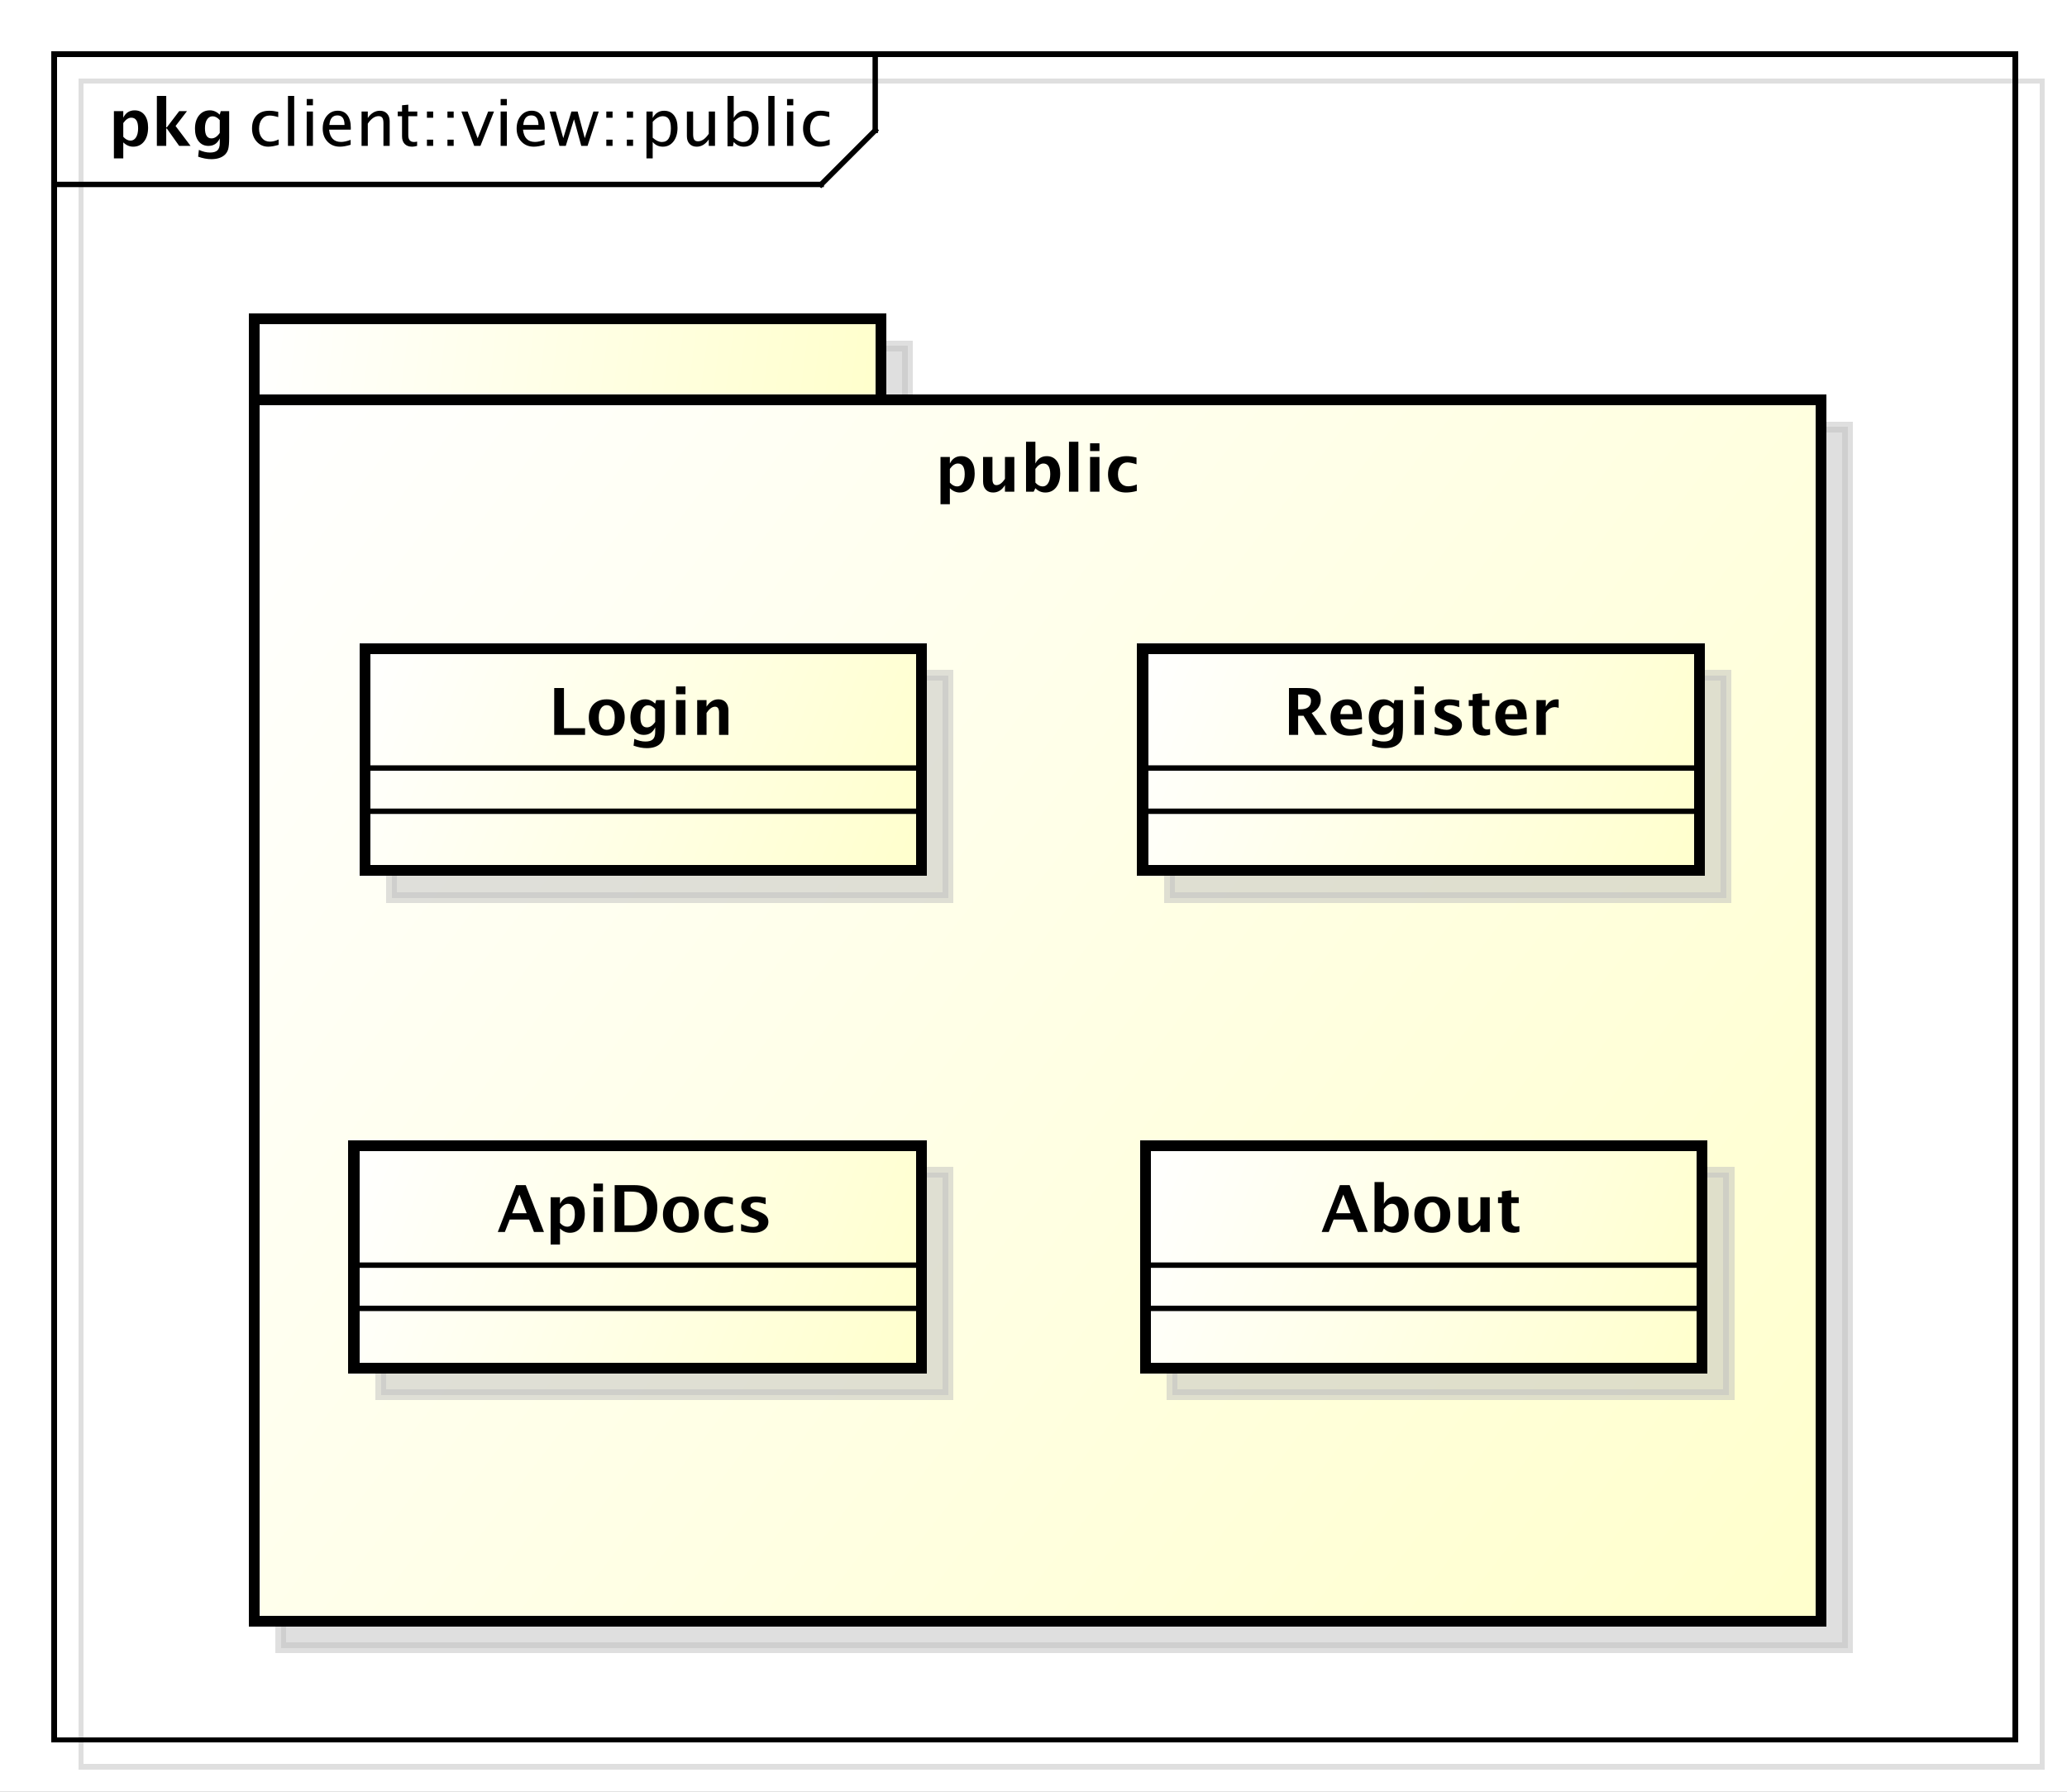 <?xml version="1.0" encoding="UTF-8"?>
<!DOCTYPE svg PUBLIC '-//W3C//DTD SVG 1.0//EN'
          'http://www.w3.org/TR/2001/REC-SVG-20010904/DTD/svg10.dtd'>
<svg xmlns:xlink="http://www.w3.org/1999/xlink" style="fill-opacity:1; color-rendering:auto; color-interpolation:auto; stroke:black; text-rendering:auto; stroke-linecap:square; stroke-miterlimit:10; stroke-opacity:1; shape-rendering:auto; fill:black; stroke-dasharray:none; font-weight:normal; stroke-width:1; font-family:&apos;Dialog&apos;; font-style:normal; stroke-linejoin:miter; font-size:12; stroke-dashoffset:0; image-rendering:auto;" width="510" height="442" xmlns="http://www.w3.org/2000/svg"
><rect width="100%" height="100%" fill="#808080" stroke="none"/><!--Generated by the Batik Graphics2D SVG Generator--><defs id="genericDefs"
  /><g
  ><defs id="defs1"
    ><linearGradient x1="47" gradientUnits="userSpaceOnUse" x2="163" y1="59" y2="74" id="linearGradient1" spreadMethod="pad"
      ><stop style="stop-opacity:1; stop-color:white;" offset="0%"
        /><stop style="stop-opacity:1; stop-color:rgb(255,255,204);" offset="100%"
      /></linearGradient
      ><linearGradient x1="47" gradientUnits="userSpaceOnUse" x2="337" y1="74" y2="300" id="linearGradient2" spreadMethod="pad"
      ><stop style="stop-opacity:1; stop-color:white;" offset="0%"
        /><stop style="stop-opacity:1; stop-color:rgb(255,255,204);" offset="100%"
      /></linearGradient
      ><linearGradient x1="67" gradientUnits="userSpaceOnUse" x2="171" y1="120" y2="162" id="linearGradient3" spreadMethod="pad"
      ><stop style="stop-opacity:1; stop-color:white;" offset="0%"
        /><stop style="stop-opacity:1; stop-color:rgb(255,255,204);" offset="100%"
      /></linearGradient
      ><linearGradient x1="211" gradientUnits="userSpaceOnUse" x2="315" y1="120" y2="162" id="linearGradient4" spreadMethod="pad"
      ><stop style="stop-opacity:1; stop-color:white;" offset="0%"
        /><stop style="stop-opacity:1; stop-color:rgb(255,255,204);" offset="100%"
      /></linearGradient
      ><linearGradient x1="65" gradientUnits="userSpaceOnUse" x2="171" y1="212" y2="254" id="linearGradient5" spreadMethod="pad"
      ><stop style="stop-opacity:1; stop-color:white;" offset="0%"
        /><stop style="stop-opacity:1; stop-color:rgb(255,255,204);" offset="100%"
      /></linearGradient
      ><linearGradient x1="212" gradientUnits="userSpaceOnUse" x2="315" y1="212" y2="254" id="linearGradient6" spreadMethod="pad"
      ><stop style="stop-opacity:1; stop-color:white;" offset="0%"
        /><stop style="stop-opacity:1; stop-color:rgb(255,255,204);" offset="100%"
      /></linearGradient
      ><clipPath clipPathUnits="userSpaceOnUse" id="clipPath1"
      ><path d="M0 0 L510 0 L510 442 L0 442 L0 0 Z"
      /></clipPath
      ><clipPath clipPathUnits="userSpaceOnUse" id="clipPath2"
      ><path d="M-5 -5 L377.5 -5 L377.5 326.5 L-5 326.5 L-5 -5 Z"
      /></clipPath
      ><clipPath clipPathUnits="userSpaceOnUse" id="clipPath3"
      ><path d="M0 0 L382.5 0 L382.5 331.5 L0 331.5 L0 0 Z"
      /></clipPath
      ><clipPath clipPathUnits="userSpaceOnUse" id="clipPath4"
      ><path d="M-46 -27 L336.5 -27 L336.5 304.5 L-46 304.5 L-46 -27 Z"
      /></clipPath
      ><clipPath clipPathUnits="userSpaceOnUse" id="clipPath5"
      ><path d="M-20 -27 L362.5 -27 L362.5 304.5 L-20 304.5 L-20 -27 Z"
      /></clipPath
      ><clipPath clipPathUnits="userSpaceOnUse" id="clipPath6"
      ><path d="M-173 -91 L209.5 -91 L209.5 240.5 L-173 240.5 L-173 -91 Z"
      /></clipPath
      ><clipPath clipPathUnits="userSpaceOnUse" id="clipPath7"
      ><path d="M-101.5 -136 L281 -136 L281 195.5 L-101.5 195.5 L-101.5 -136 Z"
      /></clipPath
      ><clipPath clipPathUnits="userSpaceOnUse" id="clipPath8"
      ><path d="M-237.5 -136 L145 -136 L145 195.5 L-237.5 195.5 L-237.5 -136 Z"
      /></clipPath
      ><clipPath clipPathUnits="userSpaceOnUse" id="clipPath9"
      ><path d="M-92 -228 L290.5 -228 L290.5 103.5 L-92 103.5 L-92 -228 Z"
      /></clipPath
      ><clipPath clipPathUnits="userSpaceOnUse" id="clipPath10"
      ><path d="M-244.5 -228 L138 -228 L138 103.5 L-244.5 103.5 L-244.5 -228 Z"
      /></clipPath
    ></defs
    ><g style="fill:white; stroke:white;"
    ><rect x="0" y="0" width="510" style="clip-path:url(#clipPath1); stroke:none;" height="442"
    /></g
    ><g transform="scale(1.333,1.333) translate(5,5)" style="fill-opacity:0.502; fill:rgb(192,192,192); text-rendering:geometricPrecision; shape-rendering:crispEdges; stroke:rgb(192,192,192); stroke-opacity:0.502;"
    ><rect x="10" y="10" width="363" style="fill:none; clip-path:url(#clipPath2);" height="312"
    /></g
    ><g style="shape-rendering:crispEdges; text-rendering:geometricPrecision;" transform="matrix(1.333,0,0,1.333,0,0)"
    ><rect x="10" y="10" width="363" style="fill:none; clip-path:url(#clipPath3);" height="312"
      /><line x1="162" x2="162" y1="11" style="clip-path:url(#clipPath3); fill:none; text-rendering:optimizeLegibility; shape-rendering:auto;" y2="24.133"
      /><line x1="162" x2="152" y1="24.133" style="clip-path:url(#clipPath3); fill:none; text-rendering:optimizeLegibility; shape-rendering:auto;" y2="34.133"
      /><line x1="152" x2="10" y1="34.133" style="clip-path:url(#clipPath3); fill:none; text-rendering:optimizeLegibility; shape-rendering:auto;" y2="34.133"
    /></g
    ><g style="font-family:sans-serif; text-rendering:optimizeLegibility;" transform="matrix(1.333,0,0,1.333,0,0) translate(46,27)"
    ><path d="M3.639 0.146 Q2.35 0.146 1.5 -0.809 Q0.65 -1.764 0.65 -3.217 Q0.65 -4.769 1.491 -5.637 Q2.332 -6.504 3.838 -6.504 Q4.582 -6.504 5.502 -6.299 L5.502 -5.332 Q4.523 -5.619 3.908 -5.619 Q3.023 -5.619 2.487 -4.954 Q1.951 -4.289 1.951 -3.182 Q1.951 -2.109 2.502 -1.447 Q3.053 -0.785 3.943 -0.785 Q4.734 -0.785 5.572 -1.19 L5.572 -0.193 Q4.453 0.146 3.639 0.146 ZM7.301 0 L7.301 -9.252 L8.455 -9.252 L8.455 0 ZM10.77 0 L10.77 -6.363 L11.924 -6.363 L11.924 0 ZM10.77 -7.518 L10.77 -8.672 L11.924 -8.672 L11.924 -7.518 ZM18.902 -0.205 Q17.742 0.146 16.916 0.146 Q15.51 0.146 14.622 -0.788 Q13.734 -1.723 13.734 -3.211 Q13.734 -4.658 14.517 -5.584 Q15.299 -6.51 16.518 -6.51 Q17.672 -6.51 18.302 -5.689 Q18.932 -4.869 18.932 -3.357 L18.926 -3 L14.912 -3 Q15.164 -0.732 17.133 -0.732 Q17.854 -0.732 18.902 -1.119 ZM14.965 -3.867 L17.771 -3.867 Q17.771 -5.643 16.447 -5.643 Q15.117 -5.643 14.965 -3.867 ZM20.924 0 L20.924 -6.363 L22.078 -6.363 L22.078 -5.168 Q22.992 -6.504 24.316 -6.504 Q25.143 -6.504 25.635 -5.979 Q26.127 -5.455 26.127 -4.57 L26.127 0 L24.973 0 L24.973 -4.195 Q24.973 -4.904 24.765 -5.206 Q24.557 -5.508 24.076 -5.508 Q23.016 -5.508 22.078 -4.119 L22.078 0 ZM30.281 0.146 Q29.402 0.146 28.91 -0.357 Q28.418 -0.861 28.418 -1.758 L28.418 -5.496 L27.621 -5.496 L27.621 -6.363 L28.418 -6.363 L28.418 -7.518 L29.572 -7.629 L29.572 -6.363 L31.236 -6.363 L31.236 -5.496 L29.572 -5.496 L29.572 -1.969 Q29.572 -0.721 30.65 -0.721 Q30.879 -0.721 31.207 -0.797 L31.207 0 Q30.674 0.146 30.281 0.146 ZM33.023 0 L33.023 -1.154 L34.178 -1.154 L34.178 0 ZM33.023 -5.203 L33.023 -6.363 L34.178 -6.363 L34.178 -5.203 ZM36.82 0 L36.82 -1.154 L37.975 -1.154 L37.975 0 ZM36.82 -5.203 L36.82 -6.363 L37.975 -6.363 L37.975 -5.203 ZM41.772 0 L39.404 -6.363 L40.559 -6.363 L42.41 -1.412 L44.361 -6.363 L45.44 -6.363 L42.926 0 ZM46.664 0 L46.664 -6.363 L47.818 -6.363 L47.818 0 ZM46.664 -7.518 L46.664 -8.672 L47.818 -8.672 L47.818 -7.518 ZM54.797 -0.205 Q53.637 0.146 52.81 0.146 Q51.404 0.146 50.517 -0.788 Q49.629 -1.723 49.629 -3.211 Q49.629 -4.658 50.411 -5.584 Q51.193 -6.51 52.412 -6.51 Q53.566 -6.51 54.196 -5.689 Q54.826 -4.869 54.826 -3.357 L54.82 -3 L50.807 -3 Q51.059 -0.732 53.027 -0.732 Q53.748 -0.732 54.797 -1.119 ZM50.859 -3.867 L53.666 -3.867 Q53.666 -5.643 52.342 -5.643 Q51.012 -5.643 50.859 -3.867 ZM57.557 0 L55.734 -6.363 L56.865 -6.363 L58.26 -1.435 L59.766 -6.363 L60.92 -6.363 L62.238 -1.435 L63.838 -6.363 L64.828 -6.363 L62.754 0 L61.594 0 L60.246 -4.928 L58.723 0 ZM66.228 0 L66.228 -1.154 L67.383 -1.154 L67.383 0 ZM66.228 -5.203 L66.228 -6.363 L67.383 -6.363 L67.383 -5.203 ZM70.025 0 L70.025 -1.154 L71.18 -1.154 L71.18 0 ZM70.025 -5.203 L70.025 -6.363 L71.18 -6.363 L71.18 -5.203 ZM73.658 2.314 L73.658 -6.363 L74.812 -6.363 L74.812 -5.168 Q75.522 -6.504 76.939 -6.504 Q78.088 -6.504 78.747 -5.666 Q79.406 -4.828 79.406 -3.375 Q79.406 -1.793 78.659 -0.823 Q77.912 0.146 76.693 0.146 Q75.562 0.146 74.812 -0.721 L74.812 2.314 ZM74.812 -1.518 Q75.703 -0.721 76.512 -0.721 Q78.176 -0.721 78.176 -3.258 Q78.176 -5.496 76.699 -5.496 Q75.732 -5.496 74.812 -4.447 ZM85.189 0 L85.189 -1.195 Q84.269 0.146 82.957 0.146 Q82.125 0.146 81.633 -0.378 Q81.141 -0.902 81.141 -1.793 L81.141 -6.363 L82.295 -6.363 L82.295 -2.168 Q82.295 -1.453 82.503 -1.151 Q82.711 -0.85 83.197 -0.85 Q84.252 -0.85 85.189 -2.238 L85.189 -6.363 L86.344 -6.363 L86.344 0 ZM88.658 0.07 L88.658 -9.252 L89.812 -9.252 L89.812 -5.168 Q90.522 -6.504 91.939 -6.504 Q93.088 -6.504 93.747 -5.666 Q94.406 -4.828 94.406 -3.375 Q94.406 -1.793 93.659 -0.823 Q92.912 0.146 91.693 0.146 Q90.562 0.146 89.812 -0.721 L89.672 0.07 ZM89.812 -1.518 Q90.703 -0.721 91.512 -0.721 Q93.176 -0.721 93.176 -3.258 Q93.176 -5.496 91.699 -5.496 Q90.732 -5.496 89.812 -4.447 ZM96.211 0 L96.211 -9.252 L97.365 -9.252 L97.365 0 ZM99.68 0 L99.68 -6.363 L100.834 -6.363 L100.834 0 ZM99.68 -7.518 L99.68 -8.672 L100.834 -8.672 L100.834 -7.518 ZM105.633 0.146 Q104.344 0.146 103.494 -0.809 Q102.644 -1.764 102.644 -3.217 Q102.644 -4.769 103.485 -5.637 Q104.326 -6.504 105.832 -6.504 Q106.576 -6.504 107.496 -6.299 L107.496 -5.332 Q106.518 -5.619 105.902 -5.619 Q105.018 -5.619 104.481 -4.954 Q103.945 -4.289 103.945 -3.182 Q103.945 -2.109 104.496 -1.447 Q105.047 -0.785 105.938 -0.785 Q106.728 -0.785 107.566 -1.19 L107.566 -0.193 Q106.447 0.146 105.633 0.146 Z" style="clip-path:url(#clipPath4); stroke:none;"
    /></g
    ><g style="text-rendering:optimizeLegibility; font-family:sans-serif; font-weight:bold;" transform="matrix(1.333,0,0,1.333,0,0) translate(20,27)"
    ><path d="M1.084 2.314 L1.084 -6.434 L2.818 -6.434 L2.818 -5.221 Q3.486 -6.58 4.922 -6.58 Q6.082 -6.58 6.747 -5.731 Q7.412 -4.881 7.412 -3.393 Q7.412 -1.775 6.662 -0.815 Q5.912 0.146 4.652 0.146 Q3.639 0.146 2.818 -0.65 L2.818 2.314 ZM2.818 -1.682 Q3.451 -0.979 4.166 -0.979 Q4.805 -0.979 5.186 -1.597 Q5.566 -2.215 5.566 -3.246 Q5.566 -5.221 4.295 -5.221 Q3.527 -5.221 2.818 -4.231 ZM9.035 0 L9.035 -9.252 L10.77 -9.252 L10.77 -3.434 L10.881 -3.434 L13.172 -6.434 L14.613 -6.434 L12.498 -3.68 L15.275 0 L13.166 0 L10.881 -3.217 L10.77 -3.217 L10.77 0 ZM16.676 1.998 L16.816 0.738 Q17.889 1.23 18.861 1.23 Q19.822 1.23 20.25 0.82 Q20.678 0.41 20.678 -0.51 L20.678 -1.389 Q20.045 0 18.586 0 Q17.438 0 16.764 -0.858 Q16.09 -1.717 16.09 -3.182 Q16.09 -4.723 16.846 -5.651 Q17.602 -6.58 18.855 -6.58 Q19.84 -6.58 20.678 -5.783 L20.859 -6.434 L22.418 -6.434 L22.418 -1.523 Q22.418 -0.053 22.239 0.598 Q22.061 1.248 21.545 1.705 Q20.678 2.455 19.102 2.455 Q17.982 2.455 16.676 1.998 ZM20.678 -2.397 L20.678 -4.769 Q20.051 -5.479 19.365 -5.479 Q18.709 -5.479 18.322 -4.881 Q17.936 -4.283 17.936 -3.275 Q17.936 -1.389 19.148 -1.389 Q19.986 -1.389 20.678 -2.397 Z" style="clip-path:url(#clipPath5); stroke:none;"
    /></g
    ><g transform="matrix(1.333,0,0,1.333,0,0) translate(5,5)" style="fill-opacity:0.502; fill:rgb(192,192,192); text-rendering:geometricPrecision; font-family:sans-serif; shape-rendering:crispEdges; stroke:rgb(192,192,192); font-weight:bold; stroke-width:2; stroke-opacity:0.502;"
    ><rect x="47" y="59" width="116" style="clip-path:url(#clipPath2); stroke:none;" height="15"
      /><rect x="47" y="59" width="116" style="fill:none; clip-path:url(#clipPath2);" height="15"
    /></g
    ><g transform="matrix(1.333,0,0,1.333,0,0)" style="fill:url(#linearGradient1); text-rendering:geometricPrecision; font-family:sans-serif; shape-rendering:crispEdges; stroke:url(#linearGradient1); font-weight:bold; stroke-width:2;"
    ><rect x="47" y="59" width="116" style="clip-path:url(#clipPath3); stroke:none;" height="15"
      /><rect x="47" y="59" width="116" style="clip-path:url(#clipPath3); fill:none; stroke:black;" height="15"
    /></g
    ><g transform="matrix(1.333,0,0,1.333,0,0) translate(5,5)" style="fill-opacity:0.502; fill:rgb(192,192,192); text-rendering:geometricPrecision; font-family:sans-serif; shape-rendering:crispEdges; stroke:rgb(192,192,192); font-weight:bold; stroke-width:2; stroke-opacity:0.502;"
    ><rect x="47" y="74" width="290" style="clip-path:url(#clipPath2); stroke:none;" height="226"
      /><rect x="47" y="74" width="290" style="fill:none; clip-path:url(#clipPath2);" height="226"
    /></g
    ><g transform="matrix(1.333,0,0,1.333,0,0)" style="fill:url(#linearGradient2); text-rendering:geometricPrecision; font-family:sans-serif; shape-rendering:crispEdges; stroke:url(#linearGradient2); font-weight:bold; stroke-width:2;"
    ><rect x="47" y="74" width="290" style="clip-path:url(#clipPath3); stroke:none;" height="226"
      /><rect x="47" y="74" width="290" style="clip-path:url(#clipPath3); fill:none; stroke:black;" height="226"
    /></g
    ><g style="text-rendering:optimizeLegibility; stroke-width:2; font-family:sans-serif; font-weight:bold;" transform="matrix(1.333,0,0,1.333,0,0) translate(173,91)"
    ><path d="M1.084 2.314 L1.084 -6.434 L2.818 -6.434 L2.818 -5.221 Q3.486 -6.58 4.922 -6.58 Q6.082 -6.58 6.747 -5.731 Q7.412 -4.881 7.412 -3.393 Q7.412 -1.775 6.662 -0.815 Q5.912 0.146 4.652 0.146 Q3.639 0.146 2.818 -0.65 L2.818 2.314 ZM2.818 -1.682 Q3.451 -0.979 4.166 -0.979 Q4.805 -0.979 5.186 -1.597 Q5.566 -2.215 5.566 -3.246 Q5.566 -5.221 4.295 -5.221 Q3.527 -5.221 2.818 -4.231 ZM13.014 0 L13.014 -1.213 Q12.17 0.146 10.822 0.146 Q9.961 0.146 9.463 -0.398 Q8.965 -0.943 8.965 -1.887 L8.965 -6.434 L10.699 -6.434 L10.699 -2.314 Q10.699 -1.219 11.432 -1.219 Q12.252 -1.219 13.014 -2.385 L13.014 -6.434 L14.748 -6.434 L14.748 0 ZM16.916 0 L16.916 -9.252 L18.65 -9.252 L18.65 -5.221 Q19.318 -6.58 20.754 -6.58 Q21.914 -6.58 22.579 -5.731 Q23.244 -4.881 23.244 -3.393 Q23.244 -1.781 22.494 -0.817 Q21.744 0.146 20.49 0.146 Q19.412 0.146 18.65 -0.65 L18.328 0 ZM18.65 -1.682 Q19.283 -0.979 19.998 -0.979 Q20.637 -0.979 21.018 -1.597 Q21.398 -2.215 21.398 -3.246 Q21.398 -5.221 20.127 -5.221 Q19.359 -5.221 18.65 -4.231 ZM24.867 0 L24.867 -9.252 L26.602 -9.252 L26.602 0 ZM28.77 0 L28.77 -6.434 L30.504 -6.434 L30.504 0 ZM28.77 -7.518 L28.77 -8.965 L30.504 -8.965 L30.504 -7.518 ZM37.418 -0.141 Q36.34 0.146 35.42 0.146 Q33.879 0.146 32.985 -0.759 Q32.092 -1.664 32.092 -3.223 Q32.092 -4.799 33.012 -5.689 Q33.932 -6.58 35.555 -6.58 Q36.34 -6.58 37.365 -6.328 L37.365 -5.074 Q36.299 -5.42 35.66 -5.42 Q34.881 -5.42 34.406 -4.822 Q33.932 -4.225 33.932 -3.234 Q33.932 -2.221 34.444 -1.611 Q34.957 -1.002 35.812 -1.002 Q36.592 -1.002 37.418 -1.342 Z" style="clip-path:url(#clipPath6); stroke:none;"
    /></g
    ><g transform="matrix(1.333,0,0,1.333,0,0) translate(5,5)" style="fill-opacity:0.502; fill:rgb(192,192,192); text-rendering:geometricPrecision; font-family:sans-serif; shape-rendering:crispEdges; stroke:rgb(192,192,192); font-weight:bold; stroke-width:2; stroke-opacity:0.502;"
    ><rect x="67.5" y="120" width="103" style="clip-path:url(#clipPath2); stroke:none;" height="41.133"
      /><rect x="67.5" y="120" width="103" style="fill:none; clip-path:url(#clipPath2);" height="41.133"
    /></g
    ><g transform="matrix(1.333,0,0,1.333,0,0)" style="fill:url(#linearGradient3); text-rendering:geometricPrecision; font-family:sans-serif; shape-rendering:crispEdges; stroke:url(#linearGradient3); font-weight:bold; stroke-width:2;"
    ><rect x="67.5" y="120" width="103" style="clip-path:url(#clipPath3); stroke:none;" height="41.133"
      /><rect x="67.5" y="120" width="103" style="clip-path:url(#clipPath3); fill:none; stroke:black;" height="41.133"
    /></g
    ><g style="text-rendering:optimizeLegibility; font-family:sans-serif; font-weight:bold;" transform="matrix(1.333,0,0,1.333,0,0)"
    ><line x1="67.5" x2="170.5" y1="150.133" style="fill:none; clip-path:url(#clipPath3);" y2="150.133"
      /><line x1="67.5" x2="170.5" y1="142.133" style="fill:none; clip-path:url(#clipPath3);" y2="142.133"
    /></g
    ><g style="text-rendering:optimizeLegibility; font-family:sans-serif; font-weight:bold;" transform="matrix(1.333,0,0,1.333,0,0) translate(101.5,136)"
    ><path d="M1.084 0 L1.084 -8.672 L2.889 -8.672 L2.889 -1.23 L6.797 -1.23 L6.797 0 ZM10.764 0.146 Q9.258 0.146 8.37 -0.765 Q7.482 -1.676 7.482 -3.217 Q7.482 -4.775 8.376 -5.678 Q9.27 -6.58 10.805 -6.58 Q12.346 -6.58 13.239 -5.678 Q14.133 -4.775 14.133 -3.228 Q14.133 -1.647 13.236 -0.75 Q12.34 0.146 10.764 0.146 ZM10.793 -0.938 Q12.287 -0.938 12.287 -3.228 Q12.287 -4.277 11.892 -4.887 Q11.496 -5.496 10.805 -5.496 Q10.119 -5.496 9.724 -4.887 Q9.328 -4.277 9.328 -3.217 Q9.328 -2.168 9.721 -1.553 Q10.113 -0.938 10.793 -0.938 ZM15.773 1.998 L15.914 0.738 Q16.986 1.23 17.959 1.23 Q18.92 1.23 19.348 0.82 Q19.775 0.41 19.775 -0.51 L19.775 -1.389 Q19.143 0 17.684 0 Q16.535 0 15.861 -0.858 Q15.188 -1.717 15.188 -3.182 Q15.188 -4.723 15.943 -5.651 Q16.699 -6.58 17.953 -6.58 Q18.938 -6.58 19.775 -5.783 L19.957 -6.434 L21.516 -6.434 L21.516 -1.523 Q21.516 -0.053 21.337 0.598 Q21.158 1.248 20.643 1.705 Q19.775 2.455 18.199 2.455 Q17.08 2.455 15.773 1.998 ZM19.775 -2.397 L19.775 -4.769 Q19.148 -5.479 18.463 -5.479 Q17.807 -5.479 17.42 -4.881 Q17.033 -4.283 17.033 -3.275 Q17.033 -1.389 18.246 -1.389 Q19.084 -1.389 19.775 -2.397 ZM23.643 0 L23.643 -6.434 L25.377 -6.434 L25.377 0 ZM23.643 -7.518 L23.643 -8.965 L25.377 -8.965 L25.377 -7.518 ZM27.545 0 L27.545 -6.434 L29.279 -6.434 L29.279 -5.221 Q30.129 -6.58 31.471 -6.58 Q32.332 -6.58 32.83 -6.035 Q33.328 -5.49 33.328 -4.547 L33.328 0 L31.594 0 L31.594 -4.119 Q31.594 -5.215 30.867 -5.215 Q30.041 -5.215 29.279 -4.049 L29.279 0 Z" style="clip-path:url(#clipPath7); stroke:none;"
    /></g
    ><g transform="matrix(1.333,0,0,1.333,0,0) translate(5,5)" style="fill-opacity:0.502; fill:rgb(192,192,192); text-rendering:geometricPrecision; font-family:sans-serif; shape-rendering:crispEdges; stroke:rgb(192,192,192); font-weight:bold; stroke-width:2; stroke-opacity:0.502;"
    ><rect x="211.5" y="120" width="103" style="clip-path:url(#clipPath2); stroke:none;" height="41.133"
      /><rect x="211.5" y="120" width="103" style="fill:none; clip-path:url(#clipPath2);" height="41.133"
    /></g
    ><g transform="matrix(1.333,0,0,1.333,0,0)" style="fill:url(#linearGradient4); text-rendering:geometricPrecision; font-family:sans-serif; shape-rendering:crispEdges; stroke:url(#linearGradient4); font-weight:bold; stroke-width:2;"
    ><rect x="211.5" y="120" width="103" style="clip-path:url(#clipPath3); stroke:none;" height="41.133"
      /><rect x="211.5" y="120" width="103" style="clip-path:url(#clipPath3); fill:none; stroke:black;" height="41.133"
    /></g
    ><g style="text-rendering:optimizeLegibility; font-family:sans-serif; font-weight:bold;" transform="matrix(1.333,0,0,1.333,0,0)"
    ><line x1="211.5" x2="314.5" y1="150.133" style="fill:none; clip-path:url(#clipPath3);" y2="150.133"
      /><line x1="211.5" x2="314.5" y1="142.133" style="fill:none; clip-path:url(#clipPath3);" y2="142.133"
    /></g
    ><g style="text-rendering:optimizeLegibility; font-family:sans-serif; font-weight:bold;" transform="matrix(1.333,0,0,1.333,0,0) translate(237.5,136)"
    ><path d="M1.084 0 L1.084 -8.672 L4.33 -8.672 Q6.973 -8.672 6.973 -6.521 Q6.973 -5.719 6.524 -5.06 Q6.076 -4.4 5.291 -4.049 L8.127 0 L5.93 0 L3.779 -3.545 L2.783 -3.545 L2.783 0 ZM2.783 -4.734 L3.199 -4.734 Q5.162 -4.734 5.162 -6.322 Q5.162 -7.482 3.41 -7.482 L2.783 -7.482 ZM14.602 -0.217 Q13.365 0.146 12.258 0.146 Q10.646 0.146 9.715 -0.768 Q8.783 -1.682 8.783 -3.264 Q8.783 -4.758 9.636 -5.669 Q10.488 -6.58 11.889 -6.58 Q13.301 -6.58 13.951 -5.689 Q14.602 -4.799 14.602 -2.871 L10.611 -2.871 Q10.787 -1.031 12.633 -1.031 Q13.506 -1.031 14.602 -1.435 ZM10.588 -3.85 L12.896 -3.85 Q12.896 -5.496 11.836 -5.496 Q10.758 -5.496 10.588 -3.85 ZM16.441 1.998 L16.582 0.738 Q17.654 1.23 18.627 1.23 Q19.588 1.23 20.016 0.82 Q20.443 0.41 20.443 -0.51 L20.443 -1.389 Q19.811 0 18.352 0 Q17.203 0 16.529 -0.858 Q15.855 -1.717 15.855 -3.182 Q15.855 -4.723 16.611 -5.651 Q17.367 -6.58 18.621 -6.58 Q19.605 -6.58 20.443 -5.783 L20.625 -6.434 L22.184 -6.434 L22.184 -1.523 Q22.184 -0.053 22.005 0.598 Q21.826 1.248 21.311 1.705 Q20.443 2.455 18.867 2.455 Q17.748 2.455 16.441 1.998 ZM20.443 -2.397 L20.443 -4.769 Q19.816 -5.479 19.131 -5.479 Q18.475 -5.479 18.088 -4.881 Q17.701 -4.283 17.701 -3.275 Q17.701 -1.389 18.914 -1.389 Q19.752 -1.389 20.443 -2.397 ZM24.311 0 L24.311 -6.434 L26.045 -6.434 L26.045 0 ZM24.311 -7.518 L24.311 -8.965 L26.045 -8.965 L26.045 -7.518 ZM28.043 -0.205 L28.043 -1.477 Q29.332 -0.938 30.246 -0.938 Q31.312 -0.938 31.312 -1.664 Q31.312 -2.133 30.434 -2.484 L29.848 -2.719 Q28.893 -3.106 28.482 -3.551 Q28.072 -3.996 28.072 -4.652 Q28.072 -5.566 28.77 -6.073 Q29.467 -6.58 30.721 -6.58 Q31.506 -6.58 32.59 -6.352 L32.59 -5.133 Q31.547 -5.496 30.861 -5.496 Q29.783 -5.496 29.783 -4.828 Q29.783 -4.389 30.58 -4.084 L31.084 -3.891 Q32.215 -3.463 32.657 -3.023 Q33.1 -2.584 33.1 -1.893 Q33.1 -0.984 32.347 -0.419 Q31.594 0.146 30.387 0.146 Q29.227 0.146 28.043 -0.205 ZM38.315 -0.035 Q37.693 0.146 37.336 0.146 Q35.08 0.146 35.08 -1.963 L35.08 -5.35 L34.359 -5.35 L34.359 -6.434 L35.08 -6.434 L35.08 -7.518 L36.815 -7.717 L36.815 -6.434 L38.191 -6.434 L38.191 -5.35 L36.815 -5.35 L36.815 -2.191 Q36.815 -1.008 37.781 -1.008 Q38.004 -1.008 38.315 -1.09 ZM45.1 -0.217 Q43.863 0.146 42.756 0.146 Q41.145 0.146 40.213 -0.768 Q39.281 -1.682 39.281 -3.264 Q39.281 -4.758 40.134 -5.669 Q40.986 -6.58 42.387 -6.58 Q43.799 -6.58 44.449 -5.689 Q45.1 -4.799 45.1 -2.871 L41.109 -2.871 Q41.285 -1.031 43.131 -1.031 Q44.004 -1.031 45.1 -1.435 ZM41.086 -3.85 L43.395 -3.85 Q43.395 -5.496 42.334 -5.496 Q41.256 -5.496 41.086 -3.85 ZM46.893 0 L46.893 -6.434 L48.627 -6.434 L48.627 -5.221 Q49.301 -6.58 50.678 -6.58 Q50.842 -6.58 51 -6.545 L51 -4.998 Q50.631 -5.133 50.315 -5.133 Q49.277 -5.133 48.627 -4.084 L48.627 0 Z" style="clip-path:url(#clipPath8); stroke:none;"
    /></g
    ><g transform="matrix(1.333,0,0,1.333,0,0) translate(5,5)" style="fill-opacity:0.502; fill:rgb(192,192,192); text-rendering:geometricPrecision; font-family:sans-serif; shape-rendering:crispEdges; stroke:rgb(192,192,192); font-weight:bold; stroke-width:2; stroke-opacity:0.502;"
    ><rect x="65.5" y="212" width="105" style="clip-path:url(#clipPath2); stroke:none;" height="41.133"
      /><rect x="65.5" y="212" width="105" style="fill:none; clip-path:url(#clipPath2);" height="41.133"
    /></g
    ><g transform="matrix(1.333,0,0,1.333,0,0)" style="fill:url(#linearGradient5); text-rendering:geometricPrecision; font-family:sans-serif; shape-rendering:crispEdges; stroke:url(#linearGradient5); font-weight:bold; stroke-width:2;"
    ><rect x="65.5" y="212" width="105" style="clip-path:url(#clipPath3); stroke:none;" height="41.133"
      /><rect x="65.5" y="212" width="105" style="clip-path:url(#clipPath3); fill:none; stroke:black;" height="41.133"
    /></g
    ><g style="text-rendering:optimizeLegibility; font-family:sans-serif; font-weight:bold;" transform="matrix(1.333,0,0,1.333,0,0)"
    ><line x1="65.5" x2="170.5" y1="242.133" style="fill:none; clip-path:url(#clipPath3);" y2="242.133"
      /><line x1="65.5" x2="170.5" y1="234.133" style="fill:none; clip-path:url(#clipPath3);" y2="234.133"
    /></g
    ><g style="text-rendering:optimizeLegibility; font-family:sans-serif; font-weight:bold;" transform="matrix(1.333,0,0,1.333,0,0) translate(92,228)"
    ><path d="M0.135 0 L3.51 -8.672 L5.314 -8.672 L8.69 0 L6.838 0 L5.936 -2.314 L2.35 -2.314 L1.447 0 ZM2.795 -3.469 L5.49 -3.469 L4.143 -6.926 ZM9.92 2.314 L9.92 -6.434 L11.654 -6.434 L11.654 -5.221 Q12.322 -6.58 13.758 -6.58 Q14.918 -6.58 15.583 -5.731 Q16.248 -4.881 16.248 -3.393 Q16.248 -1.775 15.498 -0.815 Q14.748 0.146 13.488 0.146 Q12.475 0.146 11.654 -0.65 L11.654 2.314 ZM11.654 -1.682 Q12.287 -0.979 13.002 -0.979 Q13.641 -0.979 14.021 -1.597 Q14.402 -2.215 14.402 -3.246 Q14.402 -5.221 13.131 -5.221 Q12.363 -5.221 11.654 -4.231 ZM17.871 0 L17.871 -6.434 L19.605 -6.434 L19.605 0 ZM17.871 -7.518 L17.871 -8.965 L19.605 -8.965 L19.605 -7.518 ZM21.773 0 L21.773 -8.672 L25.506 -8.672 Q27.521 -8.672 28.594 -7.603 Q29.666 -6.533 29.666 -4.518 Q29.666 -2.373 28.529 -1.187 Q27.393 0 25.348 0 ZM23.578 -1.23 L24.926 -1.23 Q26.35 -1.23 27.05 -2.019 Q27.75 -2.807 27.75 -4.412 Q27.75 -5.654 27.188 -6.481 Q26.801 -7.049 26.256 -7.266 Q25.711 -7.482 24.668 -7.482 L23.578 -7.482 ZM33.99 0.146 Q32.484 0.146 31.597 -0.765 Q30.709 -1.676 30.709 -3.217 Q30.709 -4.775 31.602 -5.678 Q32.496 -6.58 34.031 -6.58 Q35.572 -6.58 36.466 -5.678 Q37.359 -4.775 37.359 -3.228 Q37.359 -1.647 36.463 -0.75 Q35.566 0.146 33.99 0.146 ZM34.02 -0.938 Q35.514 -0.938 35.514 -3.228 Q35.514 -4.277 35.118 -4.887 Q34.723 -5.496 34.031 -5.496 Q33.346 -5.496 32.95 -4.887 Q32.555 -4.277 32.555 -3.217 Q32.555 -2.168 32.947 -1.553 Q33.34 -0.938 34.02 -0.938 ZM43.699 -0.141 Q42.621 0.146 41.701 0.146 Q40.16 0.146 39.267 -0.759 Q38.373 -1.664 38.373 -3.223 Q38.373 -4.799 39.293 -5.689 Q40.213 -6.58 41.836 -6.58 Q42.621 -6.58 43.647 -6.328 L43.647 -5.074 Q42.58 -5.42 41.941 -5.42 Q41.162 -5.42 40.688 -4.822 Q40.213 -4.225 40.213 -3.234 Q40.213 -2.221 40.726 -1.611 Q41.238 -1.002 42.094 -1.002 Q42.873 -1.002 43.699 -1.342 ZM45.17 -0.205 L45.17 -1.477 Q46.459 -0.938 47.373 -0.938 Q48.44 -0.938 48.44 -1.664 Q48.44 -2.133 47.56 -2.484 L46.975 -2.719 Q46.02 -3.106 45.609 -3.551 Q45.199 -3.996 45.199 -4.652 Q45.199 -5.566 45.897 -6.073 Q46.594 -6.58 47.848 -6.58 Q48.633 -6.58 49.717 -6.352 L49.717 -5.133 Q48.674 -5.496 47.988 -5.496 Q46.91 -5.496 46.91 -4.828 Q46.91 -4.389 47.707 -4.084 L48.211 -3.891 Q49.342 -3.463 49.784 -3.023 Q50.227 -2.584 50.227 -1.893 Q50.227 -0.984 49.474 -0.419 Q48.721 0.146 47.514 0.146 Q46.353 0.146 45.17 -0.205 Z" style="clip-path:url(#clipPath9); stroke:none;"
    /></g
    ><g transform="matrix(1.333,0,0,1.333,0,0) translate(5,5)" style="fill-opacity:0.502; fill:rgb(192,192,192); text-rendering:geometricPrecision; font-family:sans-serif; shape-rendering:crispEdges; stroke:rgb(192,192,192); font-weight:bold; stroke-width:2; stroke-opacity:0.502;"
    ><rect x="212" y="212" width="103" style="clip-path:url(#clipPath2); stroke:none;" height="41.133"
      /><rect x="212" y="212" width="103" style="fill:none; clip-path:url(#clipPath2);" height="41.133"
    /></g
    ><g transform="matrix(1.333,0,0,1.333,0,0)" style="fill:url(#linearGradient6); text-rendering:geometricPrecision; font-family:sans-serif; shape-rendering:crispEdges; stroke:url(#linearGradient6); font-weight:bold; stroke-width:2;"
    ><rect x="212" y="212" width="103" style="clip-path:url(#clipPath3); stroke:none;" height="41.133"
      /><rect x="212" y="212" width="103" style="clip-path:url(#clipPath3); fill:none; stroke:black;" height="41.133"
    /></g
    ><g style="text-rendering:optimizeLegibility; font-family:sans-serif; font-weight:bold;" transform="matrix(1.333,0,0,1.333,0,0)"
    ><line x1="212" x2="315" y1="242.133" style="fill:none; clip-path:url(#clipPath3);" y2="242.133"
      /><line x1="212" x2="315" y1="234.133" style="fill:none; clip-path:url(#clipPath3);" y2="234.133"
    /></g
    ><g style="text-rendering:optimizeLegibility; font-family:sans-serif; font-weight:bold;" transform="matrix(1.333,0,0,1.333,0,0) translate(244.5,228)"
    ><path d="M0.135 0 L3.51 -8.672 L5.314 -8.672 L8.69 0 L6.838 0 L5.936 -2.314 L2.35 -2.314 L1.447 0 ZM2.795 -3.469 L5.49 -3.469 L4.143 -6.926 ZM9.92 0 L9.92 -9.252 L11.654 -9.252 L11.654 -5.221 Q12.322 -6.58 13.758 -6.58 Q14.918 -6.58 15.583 -5.731 Q16.248 -4.881 16.248 -3.393 Q16.248 -1.781 15.498 -0.817 Q14.748 0.146 13.494 0.146 Q12.416 0.146 11.654 -0.65 L11.332 0 ZM11.654 -1.682 Q12.287 -0.979 13.002 -0.979 Q13.641 -0.979 14.021 -1.597 Q14.402 -2.215 14.402 -3.246 Q14.402 -5.221 13.131 -5.221 Q12.363 -5.221 11.654 -4.231 ZM20.572 0.146 Q19.066 0.146 18.179 -0.765 Q17.291 -1.676 17.291 -3.217 Q17.291 -4.775 18.185 -5.678 Q19.078 -6.58 20.613 -6.58 Q22.154 -6.58 23.048 -5.678 Q23.941 -4.775 23.941 -3.228 Q23.941 -1.647 23.045 -0.75 Q22.148 0.146 20.572 0.146 ZM20.602 -0.938 Q22.096 -0.938 22.096 -3.228 Q22.096 -4.277 21.7 -4.887 Q21.305 -5.496 20.613 -5.496 Q19.928 -5.496 19.532 -4.887 Q19.137 -4.277 19.137 -3.217 Q19.137 -2.168 19.529 -1.553 Q19.922 -0.938 20.602 -0.938 ZM29.514 0 L29.514 -1.213 Q28.67 0.146 27.322 0.146 Q26.461 0.146 25.963 -0.398 Q25.465 -0.943 25.465 -1.887 L25.465 -6.434 L27.199 -6.434 L27.199 -2.314 Q27.199 -1.219 27.932 -1.219 Q28.752 -1.219 29.514 -2.385 L29.514 -6.434 L31.248 -6.434 L31.248 0 ZM36.732 -0.035 Q36.111 0.146 35.754 0.146 Q33.498 0.146 33.498 -1.963 L33.498 -5.35 L32.777 -5.35 L32.777 -6.434 L33.498 -6.434 L33.498 -7.518 L35.232 -7.717 L35.232 -6.434 L36.609 -6.434 L36.609 -5.35 L35.232 -5.35 L35.232 -2.191 Q35.232 -1.008 36.199 -1.008 Q36.422 -1.008 36.732 -1.09 Z" style="clip-path:url(#clipPath10); stroke:none;"
    /></g
  ></g
></svg
>
